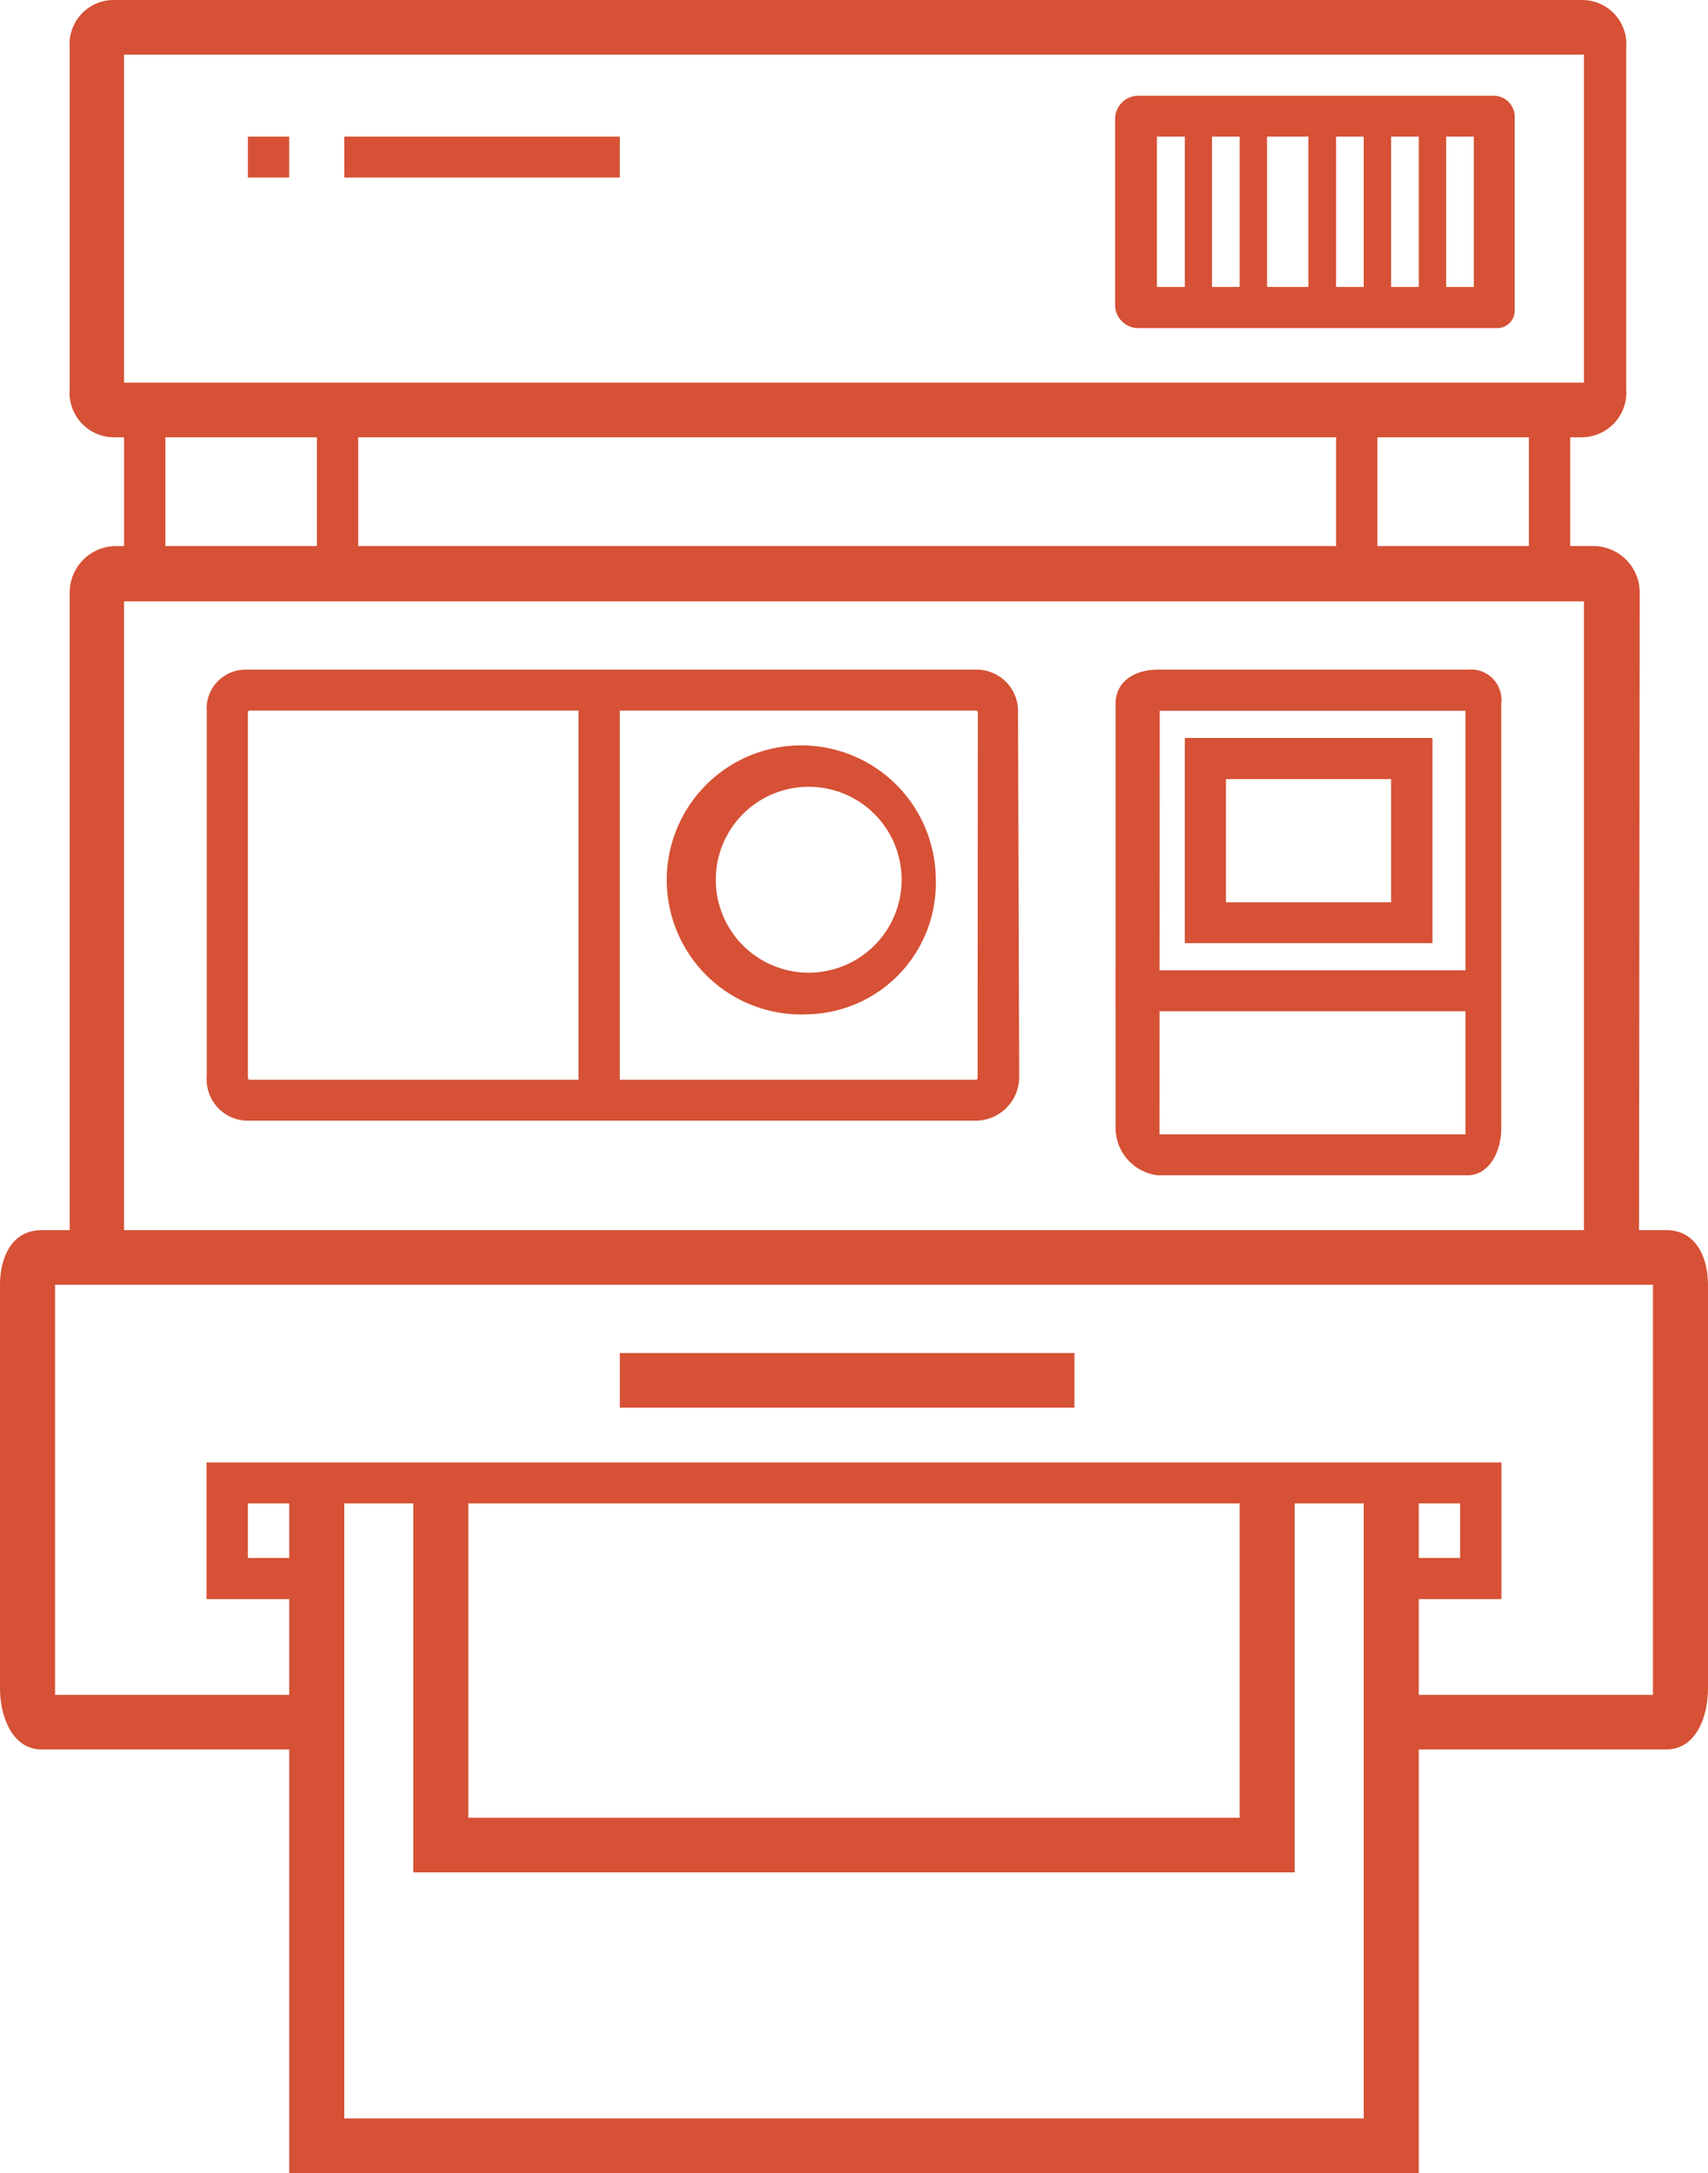 <svg id="Layer_1" data-name="Layer 1" xmlns="http://www.w3.org/2000/svg" viewBox="0 0 73.52 93.52"><defs><style>.cls-1{fill:#d65135;}</style></defs><title>instagram2</title><path class="cls-1" d="M70.55,54.11H68.18V25.88H5.34V54.11H3V25.5a2,2,0,0,1,2-2H68.58a2,2,0,0,1,2,2Z"/><path class="cls-1" d="M43.87,46.31A1.88,1.88,0,0,1,42,48.23H10.59a1.78,1.78,0,0,1-1.69-1.92V30.61a1.67,1.67,0,0,1,1.69-1.79H42a1.78,1.78,0,0,1,1.82,1.79ZM42.09,30.66a.08.08,0,0,0-.08-.08H10.75a.08.08,0,0,0-.08.08V46.39a.08.08,0,0,0,.08.08H42a.08.08,0,0,0,.08-.08Z"/><path class="cls-1" d="M63.17,50.58H49.83a2.06,2.06,0,0,1-1.81-2V30.29c0-1,.87-1.47,1.81-1.47H63.17a1.31,1.31,0,0,1,1.45,1.47V48.58C64.62,49.54,64.11,50.58,63.17,50.58ZM49.91,48.82H63.08V30.59H49.92Z"/><path class="cls-1" d="M34.81,43.65a5.79,5.79,0,1,1,5.47-5.78A5.64,5.64,0,0,1,34.81,43.65Zm0-9.79a4,4,0,0,0,0,8,4,4,0,0,0,0-8Z"/><rect class="cls-1" x="24.9" y="30" width="1.78" height="17.65"/><rect class="cls-1" x="48.02" y="41.76" width="15.42" height="1.76"/><polygon class="cls-1" points="64.63 68.82 59.88 68.82 59.88 67.05 62.85 67.05 62.85 64.7 10.67 64.7 10.67 67.05 13.64 67.05 13.64 68.82 8.89 68.82 8.89 62.94 64.63 62.94 64.63 68.82"/><path class="cls-1" d="M71.73,75.29H59.88V72.94H71.15V55.29H2.37V72.94H13.64v2.35H1.79C.54,75.29,0,73.89,0,72.67V55.29c0-1.22.54-2.35,1.79-2.35H71.73c1.24,0,1.79,1.13,1.79,2.35V72.67C73.52,73.89,73,75.29,71.73,75.29Z"/><rect class="cls-1" x="26.68" y="58.23" width="19.57" height="2.35"/><polygon class="cls-1" points="61.07 93.52 12.45 93.52 12.45 64.11 14.82 64.11 14.82 91.17 58.7 91.17 58.7 64.11 61.07 64.11 61.07 93.52"/><polygon class="cls-1" points="55.73 80.58 17.79 80.58 17.79 64.11 20.16 64.11 20.16 78.23 53.36 78.23 53.36 64.11 55.73 64.11 55.73 80.58"/><path class="cls-1" d="M70,16.74a1.93,1.93,0,0,1-1.88,2.08H4.84A1.92,1.92,0,0,1,3,16.74V2.05A1.9,1.9,0,0,1,4.84,0H68.08A1.9,1.9,0,0,1,70,2.05ZM5.34,16.47H68.18V2.35H5.34Z"/><path class="cls-1" d="M64.3,4.12H49a1,1,0,0,0-1,1v8.06a1,1,0,0,0,.95.94h15.5a.75.75,0,0,0,.75-.75V5A.91.91,0,0,0,64.3,4.12Zm-.86,1.76v6.47H62.25V5.88h1.19m-2.37,0v6.47H59.88V5.88Zm-3.56,6.47V5.88H58.7v6.47Zm-7.71,0V5.88H51v6.47Zm2.37,0V5.88h1.19v6.47Zm2.37,0V5.88h1.78v6.47Zm4.74-4.72v0Z"/><rect class="cls-1" x="14.82" y="5.88" width="11.86" height="1.76"/><rect class="cls-1" x="10.67" y="5.88" width="1.78" height="1.76"/><rect class="cls-1" x="57.51" y="17.06" width="1.78" height="8.23"/><rect class="cls-1" x="65.81" y="17.06" width="1.78" height="8.23"/><rect class="cls-1" x="5.34" y="17.06" width="1.78" height="8.23"/><rect class="cls-1" x="13.64" y="17.06" width="1.78" height="8.23"/><path class="cls-1" d="M61.66,40.59H51V31.76H61.66Zm-8.89-1.76h7.11V33.53H52.77Z"/></svg>